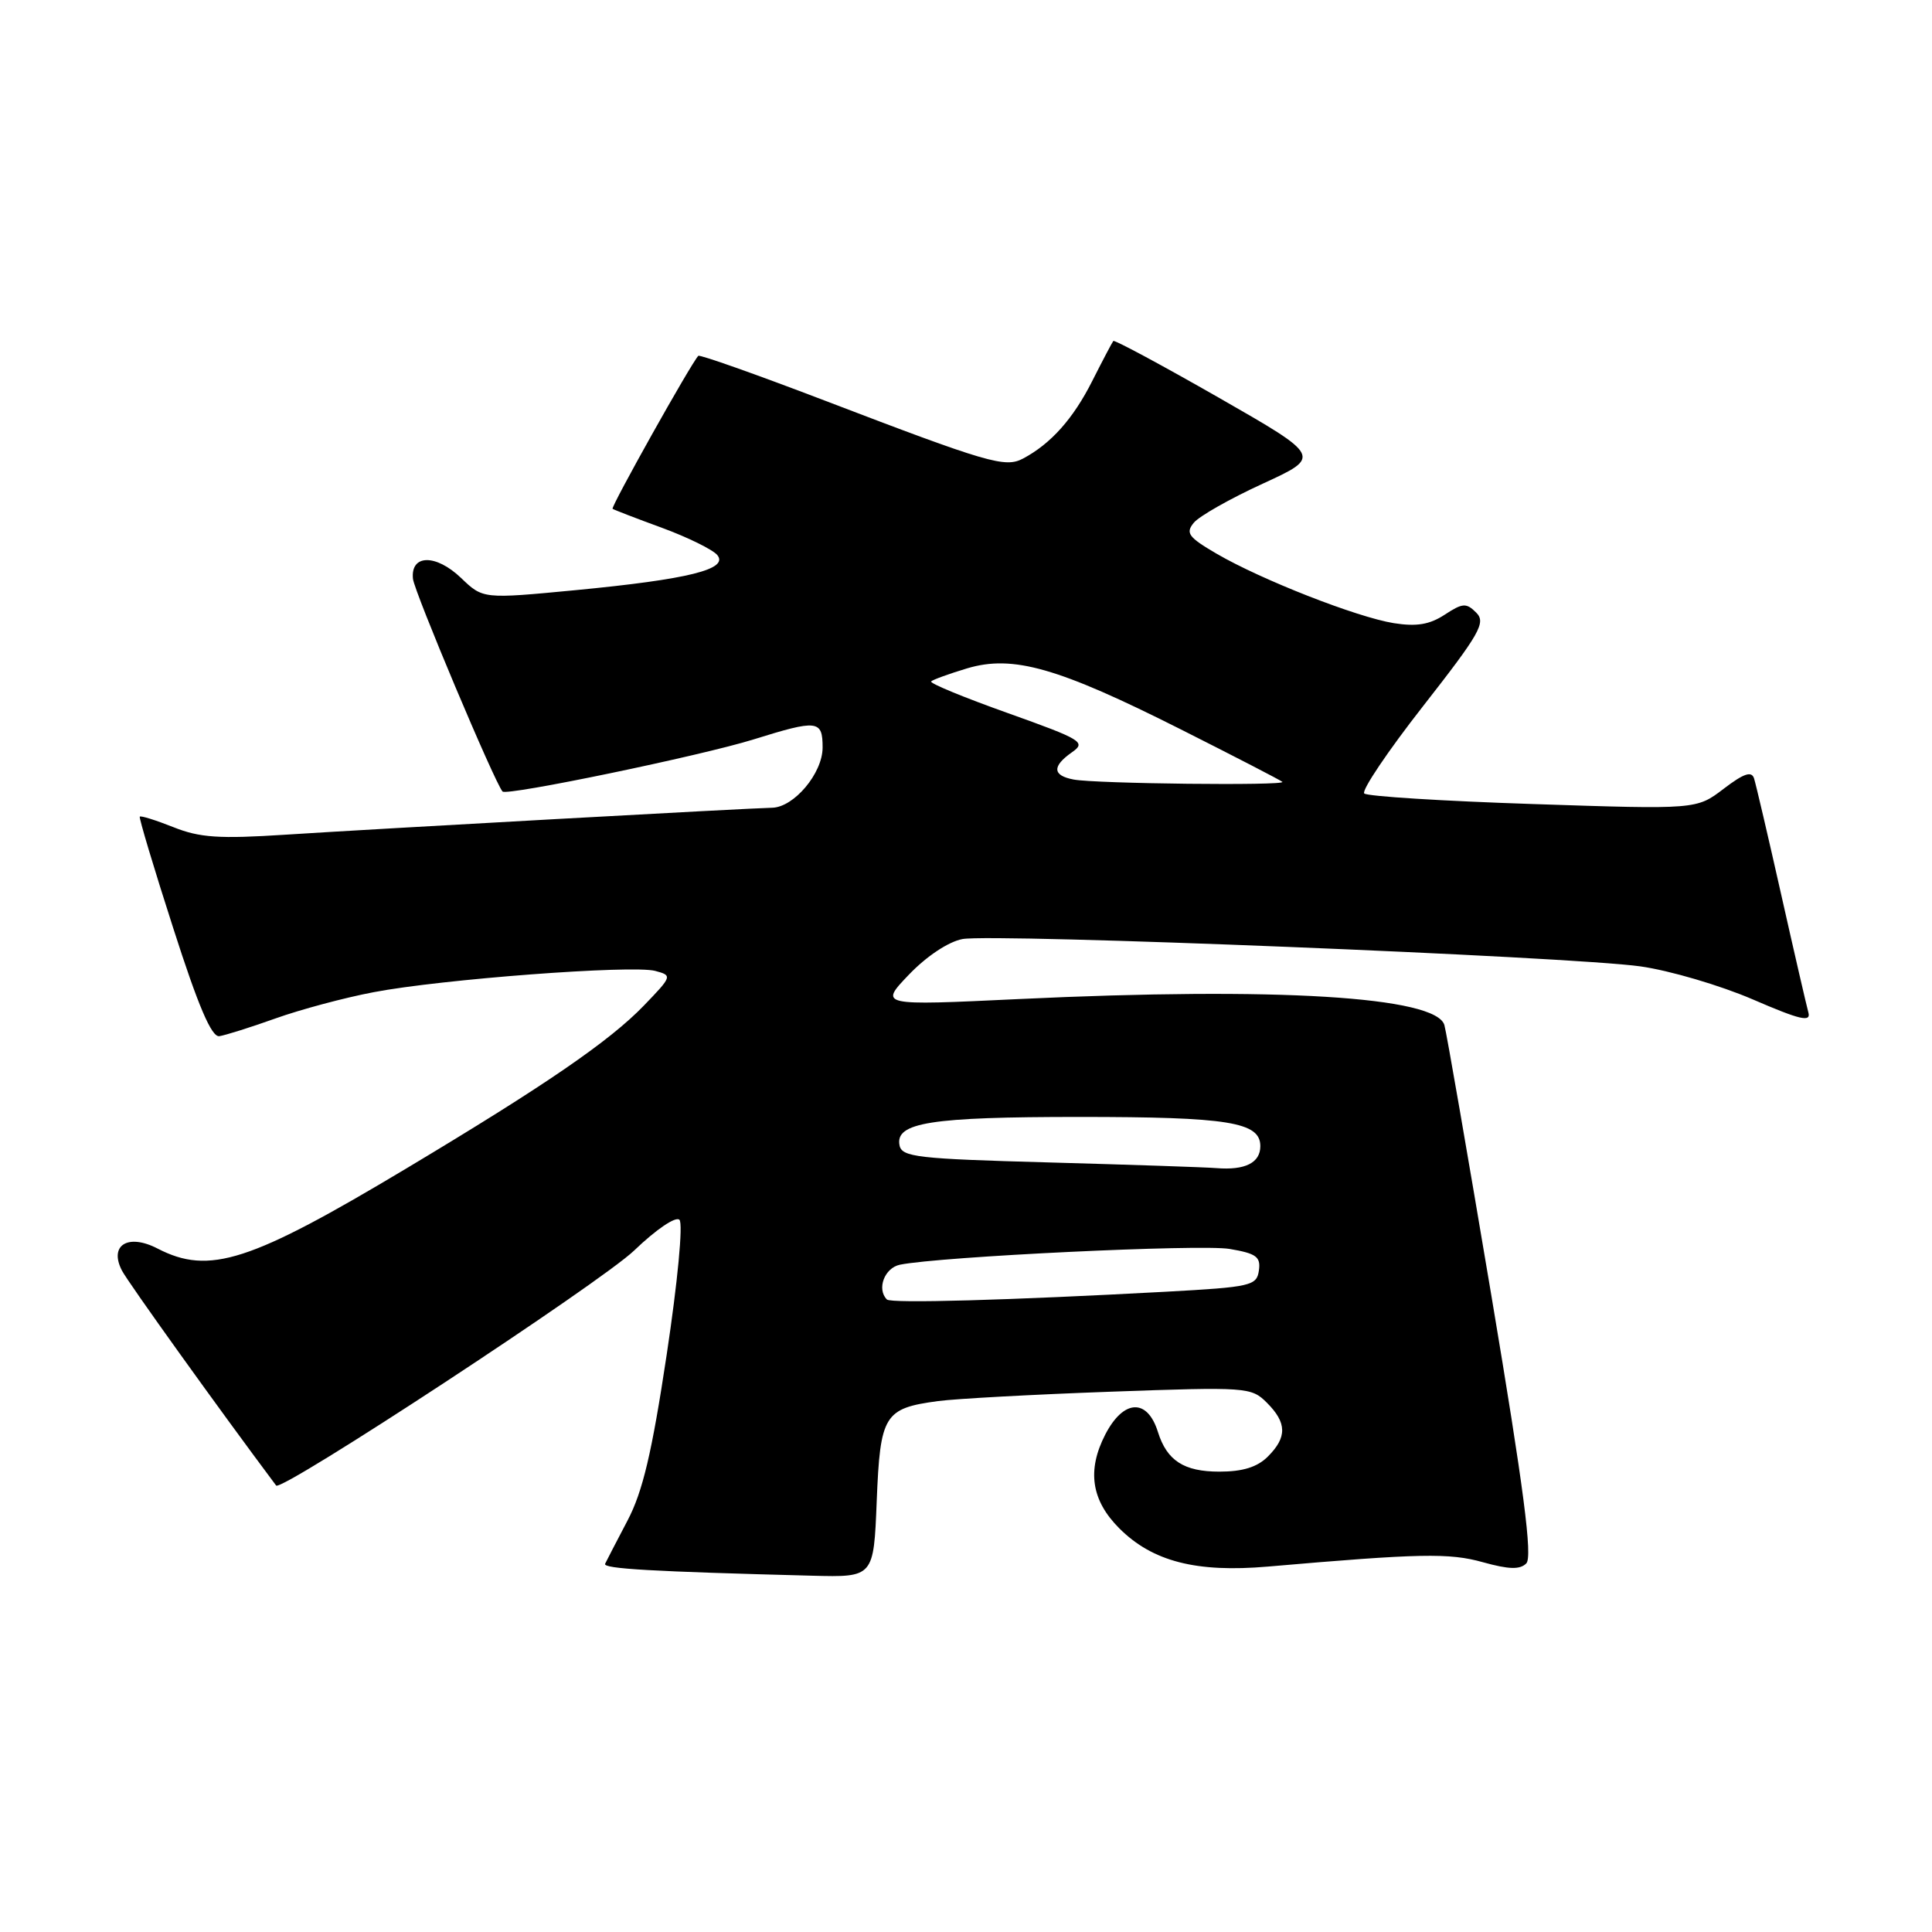 <?xml version="1.0" encoding="UTF-8" standalone="no"?>
<!DOCTYPE svg PUBLIC "-//W3C//DTD SVG 1.1//EN" "http://www.w3.org/Graphics/SVG/1.1/DTD/svg11.dtd" >
<svg xmlns="http://www.w3.org/2000/svg" xmlns:xlink="http://www.w3.org/1999/xlink" version="1.1" viewBox="0 0 256 256">
 <g >
 <path fill="currentColor"
d=" M 116.17 198.89 C 116.63 187.46 117.15 186.61 124.30 185.65 C 126.61 185.34 136.88 184.78 147.12 184.41 C 165.23 183.76 165.80 183.80 167.87 185.87 C 170.53 188.53 170.56 190.44 168.00 193.00 C 166.60 194.40 164.67 195.00 161.57 195.00 C 156.87 195.00 154.62 193.54 153.43 189.74 C 152.03 185.26 148.88 185.40 146.46 190.07 C 144.01 194.82 144.60 198.80 148.31 202.51 C 152.71 206.91 158.52 208.40 168.00 207.58 C 188.18 205.83 192.05 205.75 196.52 207.01 C 199.94 207.96 201.40 208.00 202.24 207.16 C 203.09 206.31 201.92 197.31 197.63 171.76 C 194.46 152.92 191.66 136.75 191.39 135.83 C 190.31 132.05 169.18 130.76 135.00 132.38 C 116.50 133.26 116.50 133.26 120.44 129.14 C 122.78 126.70 125.67 124.78 127.53 124.43 C 131.63 123.66 208.15 126.75 217.36 128.05 C 221.26 128.60 227.97 130.58 232.26 132.43 C 238.53 135.14 239.98 135.48 239.62 134.16 C 239.37 133.25 237.74 126.20 236.01 118.50 C 234.28 110.80 232.66 103.89 232.42 103.14 C 232.09 102.13 231.05 102.49 228.39 104.52 C 224.80 107.26 224.80 107.26 203.15 106.54 C 191.24 106.15 181.17 105.52 180.77 105.14 C 180.38 104.76 183.88 99.55 188.57 93.56 C 196.11 83.92 196.92 82.49 195.61 81.18 C 194.29 79.86 193.81 79.89 191.43 81.45 C 189.43 82.76 187.70 83.05 184.68 82.57 C 179.78 81.78 167.12 76.82 161.19 73.36 C 157.46 71.18 157.06 70.63 158.19 69.26 C 158.91 68.39 163.02 66.06 167.32 64.09 C 175.13 60.50 175.13 60.50 161.47 52.68 C 153.95 48.38 147.68 45.01 147.52 45.18 C 147.37 45.36 146.11 47.75 144.72 50.50 C 142.21 55.48 139.25 58.80 135.56 60.76 C 133.18 62.02 130.98 61.38 109.18 53.04 C 100.21 49.61 92.71 46.96 92.53 47.15 C 91.58 48.12 80.89 67.21 81.17 67.42 C 81.35 67.55 84.30 68.69 87.72 69.94 C 91.14 71.20 94.43 72.82 95.04 73.54 C 96.60 75.43 91.25 76.76 76.25 78.20 C 64.00 79.37 64.00 79.37 61.10 76.59 C 57.75 73.38 54.38 73.44 54.72 76.70 C 54.91 78.45 65.53 103.67 66.59 104.88 C 67.13 105.49 92.90 100.14 99.84 97.98 C 108.34 95.33 109.00 95.40 109.00 99.05 C 109.00 102.46 105.20 106.98 102.30 107.03 C 99.55 107.07 49.90 109.82 37.84 110.60 C 29.03 111.17 26.46 111.00 22.97 109.60 C 20.65 108.68 18.65 108.05 18.52 108.21 C 18.40 108.37 20.39 115.03 22.96 123.00 C 26.27 133.32 28.03 137.44 29.06 137.30 C 29.85 137.18 33.20 136.13 36.50 134.95 C 39.80 133.77 45.65 132.20 49.51 131.47 C 58.47 129.75 83.78 127.84 86.82 128.65 C 89.10 129.26 89.08 129.34 85.32 133.24 C 80.77 137.96 72.29 143.78 53.90 154.79 C 33.12 167.24 27.73 168.98 20.88 165.44 C 16.96 163.41 14.41 164.99 16.16 168.36 C 16.98 169.94 29.01 186.71 36.59 196.84 C 37.26 197.74 79.56 169.98 84.03 165.70 C 86.93 162.91 89.54 161.14 90.03 161.63 C 90.53 162.13 89.79 169.88 88.34 179.50 C 86.38 192.51 85.16 197.67 83.14 201.50 C 81.70 204.25 80.36 206.82 80.18 207.21 C 79.88 207.87 86.39 208.24 107.63 208.79 C 115.77 209.00 115.77 209.00 116.17 198.89 Z  M 117.52 172.19 C 116.14 170.81 117.20 168.00 119.25 167.58 C 124.57 166.50 159.11 164.84 162.93 165.49 C 166.47 166.09 167.07 166.53 166.81 168.35 C 166.52 170.37 165.78 170.54 154.50 171.16 C 133.63 172.29 118.06 172.73 117.52 172.19 Z  M 139.01 154.03 C 121.51 153.55 119.49 153.32 119.19 151.75 C 118.61 148.74 123.32 148.00 143.00 148.00 C 162.81 148.00 167.00 148.68 167.00 151.87 C 167.00 154.08 164.98 155.09 161.17 154.78 C 159.70 154.66 149.73 154.33 139.01 154.03 Z  M 142.25 103.29 C 139.45 102.76 139.39 101.54 142.04 99.68 C 143.95 98.35 143.38 98.00 133.52 94.48 C 127.71 92.41 123.14 90.53 123.38 90.29 C 123.61 90.06 125.76 89.28 128.15 88.56 C 134.22 86.75 140.17 88.44 156.43 96.63 C 163.62 100.25 169.69 103.39 169.92 103.60 C 170.47 104.13 145.13 103.85 142.25 103.29 Z "/>
</g>
</svg>